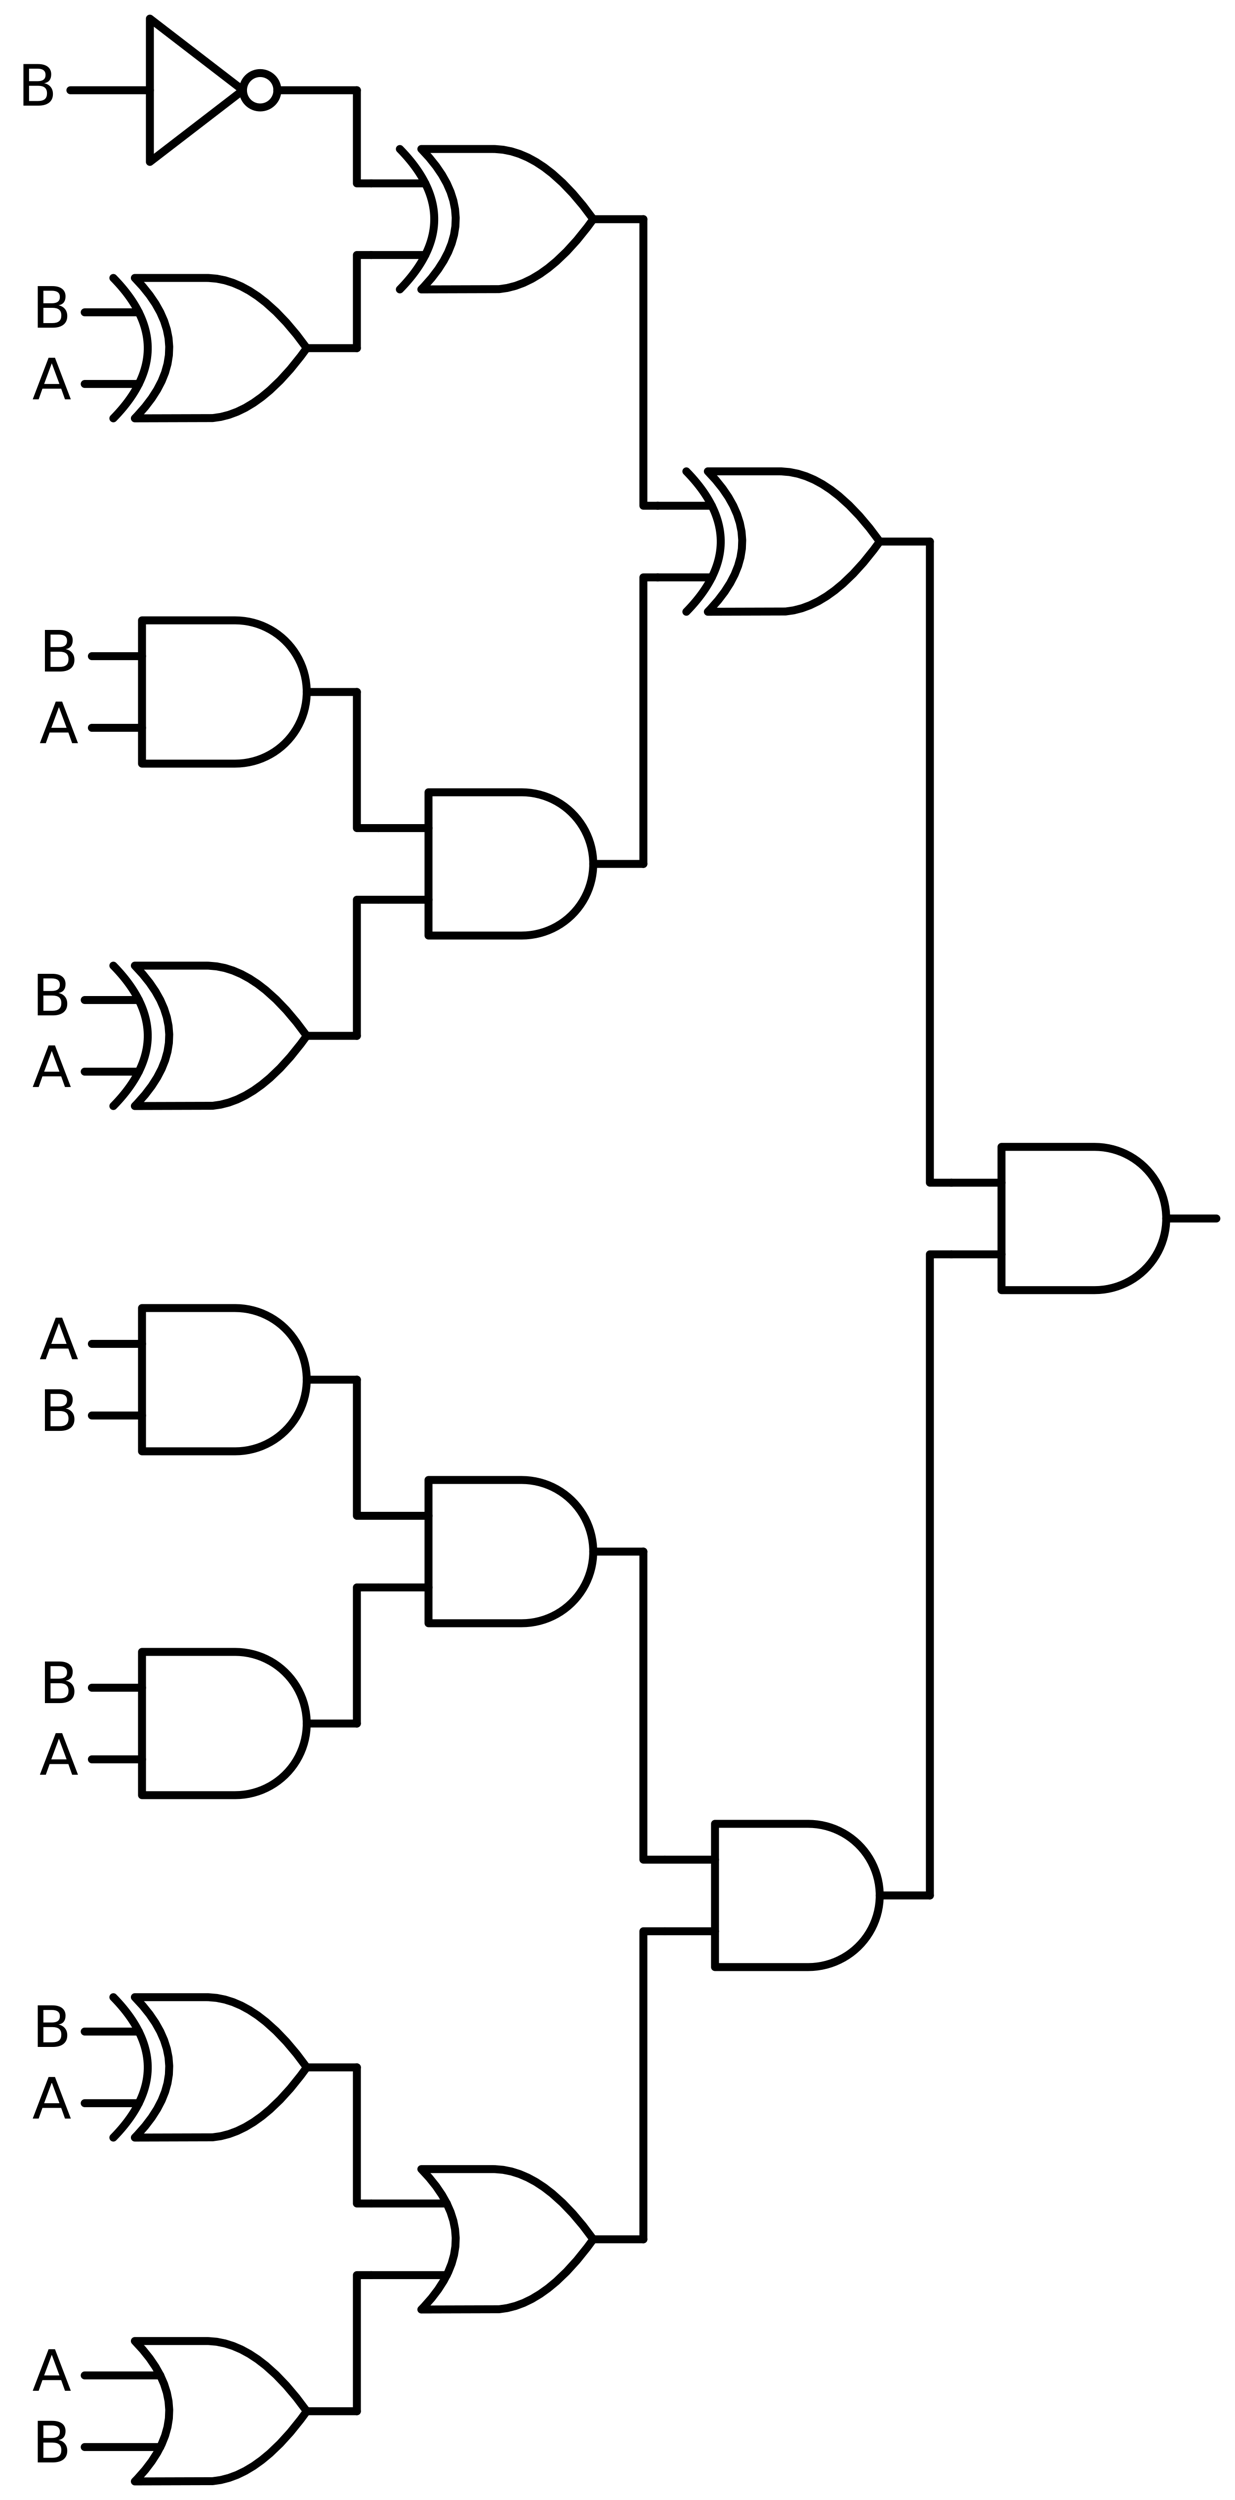 <?xml version="1.0" encoding="utf-8" standalone="no"?>
<!DOCTYPE svg PUBLIC "-//W3C//DTD SVG 1.1//EN"
  "http://www.w3.org/Graphics/SVG/1.1/DTD/svg11.dtd">
<svg xmlns:xlink="http://www.w3.org/1999/xlink" width="310.368pt" height="628.2pt" viewBox="0 0 310.368 628.2" xmlns="http://www.w3.org/2000/svg" version="1.1">
 <defs>
  <style type="text/css">*{stroke-linejoin: round; stroke-linecap: butt}</style>
 </defs>
 <g id="figure_1">
  <g id="patch_1">
   <path d="M 0 628.2 
L 310.368 628.2 
L 310.368 0 
L 0 0 
L 0 628.2 
z
" style="fill: none"/>
  </g>
  <g id="axes_1">
   <g id="patch_2">
    <path d="M 65.388 27 
C 66.534 27 67.633 26.545 68.443 25.735 
C 69.253 24.925 69.708 23.826 69.708 22.68 
C 69.708 21.534 69.253 20.435 68.443 19.625 
C 67.633 18.815 66.534 18.36 65.388 18.36 
C 64.242 18.36 63.143 18.815 62.333 19.625 
C 61.523 20.435 61.068 21.534 61.068 22.68 
C 61.068 23.826 61.523 24.925 62.333 25.735 
C 63.143 26.545 64.242 27 65.388 27 
L 65.388 27 
z
" clip-path="url(#pe20ae38be8)" style="fill: none; stroke: #000000; stroke-width: 2; stroke-linejoin: miter"/>
   </g>
   <g id="line2d_1">
    <path d="M 275.088 324.18 
L 276.241 324.143 
L 277.39 324.032 
L 278.529 323.848 
L 279.654 323.591 
L 280.76 323.263 
L 281.843 322.865 
L 282.898 322.397 
L 283.921 321.864 
L 284.908 321.266 
L 285.854 320.605 
L 286.756 319.886 
L 287.61 319.11 
L 288.413 318.281 
L 289.161 317.403 
L 289.851 316.478 
L 290.481 315.511 
L 291.047 314.506 
L 291.547 313.466 
L 291.98 312.397 
L 292.344 311.301 
L 292.637 310.185 
L 292.857 309.053 
L 293.005 307.908 
L 293.079 306.757 
L 293.079 305.603 
L 293.005 304.452 
L 292.857 303.307 
L 292.637 302.175 
L 292.344 301.059 
L 291.98 299.963 
L 291.547 298.894 
L 291.047 297.854 
L 290.481 296.849 
L 289.851 295.882 
L 289.161 294.957 
L 288.413 294.079 
L 287.61 293.25 
L 286.756 292.474 
L 285.854 291.755 
L 284.908 291.094 
L 283.921 290.496 
L 282.898 289.963 
L 281.843 289.495 
L 280.76 289.097 
L 279.654 288.769 
L 278.529 288.512 
L 277.39 288.328 
L 276.241 288.217 
L 275.088 288.18 
L 275.088 288.18 
L 251.688 288.18 
L 251.688 306.18 
L 251.688 324.18 
L 275.088 324.18 
" clip-path="url(#pe20ae38be8)" style="fill: none; stroke: #000000; stroke-width: 2; stroke-linecap: round"/>
   </g>
   <g id="line2d_2">
    <path d="M 239.088 315.18 
L 251.688 315.18 
" clip-path="url(#pe20ae38be8)" style="fill: none; stroke: #000000; stroke-width: 2; stroke-linecap: round"/>
   </g>
   <g id="line2d_3">
    <path d="M 239.088 297.18 
L 251.688 297.18 
" clip-path="url(#pe20ae38be8)" style="fill: none; stroke: #000000; stroke-width: 2; stroke-linecap: round"/>
   </g>
   <g id="line2d_4">
    <path d="M 293.088 306.18 
L 305.688 306.18 
" clip-path="url(#pe20ae38be8)" style="fill: none; stroke: #000000; stroke-width: 2; stroke-linecap: round"/>
   </g>
   <g id="line2d_5">
    <path d="M 177.888 153.72 
L 197.431 153.654 
L 199.488 153.36 
L 201.545 152.831 
L 203.602 152.067 
L 205.659 151.068 
L 207.717 149.833 
L 209.774 148.364 
L 211.831 146.66 
L 214.402 144.198 
L 216.974 141.37 
L 219.545 138.174 
L 221.088 136.08 
L 221.088 136.08 
L 218.517 132.664 
L 215.945 129.615 
L 213.374 126.933 
L 210.802 124.619 
L 208.745 123.032 
L 206.688 121.68 
L 204.631 120.563 
L 202.574 119.682 
L 200.517 119.035 
L 198.459 118.624 
L 196.402 118.447 
L 195.888 118.44 
L 177.888 118.44 
L 177.888 118.44 
L 179.875 120.6 
L 181.603 122.76 
L 183.072 124.92 
L 184.282 127.08 
L 185.232 129.24 
L 185.923 131.4 
L 186.355 133.56 
L 186.528 135.72 
L 186.442 137.88 
L 186.096 140.04 
L 185.491 142.2 
L 184.627 144.36 
L 183.504 146.52 
L 182.122 148.68 
L 180.48 150.84 
L 178.579 153 
L 177.888 153.72 
L 177.888 153.72 
" clip-path="url(#pe20ae38be8)" style="fill: none; stroke: #000000; stroke-width: 2; stroke-linecap: round"/>
   </g>
   <g id="line2d_6">
    <path d="M 172.488 153.72 
L 173.179 153 
L 173.842 152.28 
L 174.475 151.56 
L 175.08 150.84 
L 175.656 150.12 
L 176.203 149.4 
L 176.722 148.68 
L 177.211 147.96 
L 177.672 147.24 
L 178.104 146.52 
L 178.507 145.8 
L 178.882 145.08 
L 179.227 144.36 
L 179.544 143.64 
L 179.832 142.92 
L 180.091 142.2 
L 180.322 141.48 
L 180.523 140.76 
L 180.696 140.04 
L 180.84 139.32 
L 180.955 138.6 
L 181.042 137.88 
L 181.099 137.16 
L 181.128 136.44 
L 181.128 135.72 
L 181.099 135 
L 181.042 134.28 
L 180.955 133.56 
L 180.84 132.84 
L 180.696 132.12 
L 180.523 131.4 
L 180.322 130.68 
L 180.091 129.96 
L 179.832 129.24 
L 179.544 128.52 
L 179.227 127.8 
L 178.882 127.08 
L 178.507 126.36 
L 178.104 125.64 
L 177.672 124.92 
L 177.211 124.2 
L 176.722 123.48 
L 176.203 122.76 
L 175.656 122.04 
L 175.08 121.32 
L 174.475 120.6 
L 173.842 119.88 
L 173.179 119.16 
L 172.488 118.44 
" clip-path="url(#pe20ae38be8)" style="fill: none; stroke: #000000; stroke-width: 2; stroke-linecap: round"/>
   </g>
   <g id="line2d_7">
    <path d="M 165.288 145.08 
L 178.882 145.08 
" clip-path="url(#pe20ae38be8)" style="fill: none; stroke: #000000; stroke-width: 2; stroke-linecap: round"/>
   </g>
   <g id="line2d_8">
    <path d="M 165.288 127.08 
L 178.882 127.08 
" clip-path="url(#pe20ae38be8)" style="fill: none; stroke: #000000; stroke-width: 2; stroke-linecap: round"/>
   </g>
   <g id="line2d_9">
    <path d="M 221.088 136.08 
L 233.688 136.08 
" clip-path="url(#pe20ae38be8)" style="fill: none; stroke: #000000; stroke-width: 2; stroke-linecap: round"/>
   </g>
   <g id="line2d_10">
    <path d="M 105.888 72.72 
L 125.431 72.654 
L 127.488 72.36 
L 129.545 71.831 
L 131.602 71.067 
L 133.659 70.068 
L 135.717 68.833 
L 137.774 67.364 
L 139.831 65.66 
L 142.402 63.198 
L 144.974 60.37 
L 147.545 57.174 
L 149.088 55.08 
L 149.088 55.08 
L 146.517 51.664 
L 143.945 48.615 
L 141.374 45.933 
L 138.802 43.619 
L 136.745 42.032 
L 134.688 40.68 
L 132.631 39.563 
L 130.574 38.682 
L 128.517 38.035 
L 126.459 37.624 
L 124.402 37.447 
L 123.888 37.44 
L 105.888 37.44 
L 105.888 37.44 
L 107.875 39.6 
L 109.603 41.76 
L 111.072 43.92 
L 112.282 46.08 
L 113.232 48.24 
L 113.923 50.4 
L 114.355 52.56 
L 114.528 54.72 
L 114.442 56.88 
L 114.096 59.04 
L 113.491 61.2 
L 112.627 63.36 
L 111.504 65.52 
L 110.122 67.68 
L 108.48 69.84 
L 106.579 72 
L 105.888 72.72 
L 105.888 72.72 
" clip-path="url(#pe20ae38be8)" style="fill: none; stroke: #000000; stroke-width: 2; stroke-linecap: round"/>
   </g>
   <g id="line2d_11">
    <path d="M 100.488 72.72 
L 101.179 72 
L 101.842 71.28 
L 102.475 70.56 
L 103.08 69.84 
L 103.656 69.12 
L 104.203 68.4 
L 104.722 67.68 
L 105.211 66.96 
L 105.672 66.24 
L 106.104 65.52 
L 106.507 64.8 
L 106.882 64.08 
L 107.227 63.36 
L 107.544 62.64 
L 107.832 61.92 
L 108.091 61.2 
L 108.322 60.48 
L 108.523 59.76 
L 108.696 59.04 
L 108.84 58.32 
L 108.955 57.6 
L 109.042 56.88 
L 109.099 56.16 
L 109.128 55.44 
L 109.128 54.72 
L 109.099 54 
L 109.042 53.28 
L 108.955 52.56 
L 108.84 51.84 
L 108.696 51.12 
L 108.523 50.4 
L 108.322 49.68 
L 108.091 48.96 
L 107.832 48.24 
L 107.544 47.52 
L 107.227 46.8 
L 106.882 46.08 
L 106.507 45.36 
L 106.104 44.64 
L 105.672 43.92 
L 105.211 43.2 
L 104.722 42.48 
L 104.203 41.76 
L 103.656 41.04 
L 103.08 40.32 
L 102.475 39.6 
L 101.842 38.88 
L 101.179 38.16 
L 100.488 37.44 
" clip-path="url(#pe20ae38be8)" style="fill: none; stroke: #000000; stroke-width: 2; stroke-linecap: round"/>
   </g>
   <g id="line2d_12">
    <path d="M 93.288 64.08 
L 106.882 64.08 
" clip-path="url(#pe20ae38be8)" style="fill: none; stroke: #000000; stroke-width: 2; stroke-linecap: round"/>
   </g>
   <g id="line2d_13">
    <path d="M 93.288 46.08 
L 106.882 46.08 
" clip-path="url(#pe20ae38be8)" style="fill: none; stroke: #000000; stroke-width: 2; stroke-linecap: round"/>
   </g>
   <g id="line2d_14">
    <path d="M 149.088 55.08 
L 161.688 55.08 
" clip-path="url(#pe20ae38be8)" style="fill: none; stroke: #000000; stroke-width: 2; stroke-linecap: round"/>
   </g>
   <g id="line2d_15">
    <path d="M 17.688 22.68 
L 37.668 22.68 
M 69.708 22.68 
L 89.688 22.68 
" clip-path="url(#pe20ae38be8)" style="fill: none; stroke: #000000; stroke-width: 2; stroke-linecap: round"/>
   </g>
   <g id="line2d_16">
    <path d="M 37.668 4.68 
L 61.068 22.68 
L 37.668 40.68 
L 37.668 4.68 
" clip-path="url(#pe20ae38be8)" style="fill: none; stroke: #000000; stroke-width: 2; stroke-linecap: round"/>
   </g>
   <g id="line2d_17">
    <path d="M 93.288 46.08 
L 89.688 46.08 
L 89.688 22.68 
" clip-path="url(#pe20ae38be8)" style="fill: none; stroke: #000000; stroke-width: 2; stroke-linecap: round"/>
   </g>
   <g id="line2d_18">
    <path d="M 33.888 105.12 
L 53.431 105.054 
L 55.488 104.76 
L 57.545 104.231 
L 59.602 103.467 
L 61.659 102.468 
L 63.717 101.233 
L 65.774 99.764 
L 67.831 98.06 
L 70.402 95.598 
L 72.974 92.77 
L 75.545 89.574 
L 77.088 87.48 
L 77.088 87.48 
L 74.517 84.064 
L 71.945 81.015 
L 69.374 78.333 
L 66.802 76.019 
L 64.745 74.432 
L 62.688 73.08 
L 60.631 71.963 
L 58.574 71.082 
L 56.517 70.435 
L 54.459 70.024 
L 52.402 69.847 
L 51.888 69.84 
L 33.888 69.84 
L 33.888 69.84 
L 35.875 72 
L 37.603 74.16 
L 39.072 76.32 
L 40.282 78.48 
L 41.232 80.64 
L 41.923 82.8 
L 42.355 84.96 
L 42.528 87.12 
L 42.442 89.28 
L 42.096 91.44 
L 41.491 93.6 
L 40.627 95.76 
L 39.504 97.92 
L 38.122 100.08 
L 36.48 102.24 
L 34.579 104.4 
L 33.888 105.12 
L 33.888 105.12 
" clip-path="url(#pe20ae38be8)" style="fill: none; stroke: #000000; stroke-width: 2; stroke-linecap: round"/>
   </g>
   <g id="line2d_19">
    <path d="M 28.488 105.12 
L 29.179 104.4 
L 29.842 103.68 
L 30.475 102.96 
L 31.08 102.24 
L 31.656 101.52 
L 32.203 100.8 
L 32.722 100.08 
L 33.211 99.36 
L 33.672 98.64 
L 34.104 97.92 
L 34.507 97.2 
L 34.882 96.48 
L 35.227 95.76 
L 35.544 95.04 
L 35.832 94.32 
L 36.091 93.6 
L 36.322 92.88 
L 36.523 92.16 
L 36.696 91.44 
L 36.84 90.72 
L 36.955 90 
L 37.042 89.28 
L 37.099 88.56 
L 37.128 87.84 
L 37.128 87.12 
L 37.099 86.4 
L 37.042 85.68 
L 36.955 84.96 
L 36.84 84.24 
L 36.696 83.52 
L 36.523 82.8 
L 36.322 82.08 
L 36.091 81.36 
L 35.832 80.64 
L 35.544 79.92 
L 35.227 79.2 
L 34.882 78.48 
L 34.507 77.76 
L 34.104 77.04 
L 33.672 76.32 
L 33.211 75.6 
L 32.722 74.88 
L 32.203 74.16 
L 31.656 73.44 
L 31.08 72.72 
L 30.475 72 
L 29.842 71.28 
L 29.179 70.56 
L 28.488 69.84 
" clip-path="url(#pe20ae38be8)" style="fill: none; stroke: #000000; stroke-width: 2; stroke-linecap: round"/>
   </g>
   <g id="line2d_20">
    <path d="M 21.288 96.48 
L 34.882 96.48 
" clip-path="url(#pe20ae38be8)" style="fill: none; stroke: #000000; stroke-width: 2; stroke-linecap: round"/>
   </g>
   <g id="line2d_21">
    <path d="M 21.288 78.48 
L 34.882 78.48 
" clip-path="url(#pe20ae38be8)" style="fill: none; stroke: #000000; stroke-width: 2; stroke-linecap: round"/>
   </g>
   <g id="line2d_22">
    <path d="M 77.088 87.48 
L 89.688 87.48 
" clip-path="url(#pe20ae38be8)" style="fill: none; stroke: #000000; stroke-width: 2; stroke-linecap: round"/>
   </g>
   <g id="line2d_23">
    <path d="M 93.288 64.08 
L 89.688 64.08 
L 89.688 87.48 
" clip-path="url(#pe20ae38be8)" style="fill: none; stroke: #000000; stroke-width: 2; stroke-linecap: round"/>
   </g>
   <g id="line2d_24">
    <path d="M 165.288 127.08 
L 161.688 127.08 
L 161.688 55.08 
" clip-path="url(#pe20ae38be8)" style="fill: none; stroke: #000000; stroke-width: 2; stroke-linecap: round"/>
   </g>
   <g id="line2d_25">
    <path d="M 131.088 235.08 
L 132.241 235.043 
L 133.39 234.932 
L 134.529 234.748 
L 135.654 234.491 
L 136.76 234.163 
L 137.843 233.765 
L 138.898 233.297 
L 139.921 232.764 
L 140.908 232.166 
L 141.854 231.505 
L 142.756 230.786 
L 143.61 230.01 
L 144.413 229.181 
L 145.161 228.303 
L 145.851 227.378 
L 146.481 226.411 
L 147.047 225.406 
L 147.547 224.366 
L 147.98 223.297 
L 148.344 222.201 
L 148.637 221.085 
L 148.857 219.953 
L 149.005 218.808 
L 149.079 217.657 
L 149.079 216.503 
L 149.005 215.352 
L 148.857 214.207 
L 148.637 213.075 
L 148.344 211.959 
L 147.98 210.863 
L 147.547 209.794 
L 147.047 208.754 
L 146.481 207.749 
L 145.851 206.782 
L 145.161 205.857 
L 144.413 204.979 
L 143.61 204.15 
L 142.756 203.374 
L 141.854 202.655 
L 140.908 201.994 
L 139.921 201.396 
L 138.898 200.863 
L 137.843 200.395 
L 136.76 199.997 
L 135.654 199.669 
L 134.529 199.412 
L 133.39 199.228 
L 132.241 199.117 
L 131.088 199.08 
L 131.088 199.08 
L 107.688 199.08 
L 107.688 217.08 
L 107.688 235.08 
L 131.088 235.08 
" clip-path="url(#pe20ae38be8)" style="fill: none; stroke: #000000; stroke-width: 2; stroke-linecap: round"/>
   </g>
   <g id="line2d_26">
    <path d="M 95.088 226.08 
L 107.688 226.08 
" clip-path="url(#pe20ae38be8)" style="fill: none; stroke: #000000; stroke-width: 2; stroke-linecap: round"/>
   </g>
   <g id="line2d_27">
    <path d="M 95.088 208.08 
L 107.688 208.08 
" clip-path="url(#pe20ae38be8)" style="fill: none; stroke: #000000; stroke-width: 2; stroke-linecap: round"/>
   </g>
   <g id="line2d_28">
    <path d="M 149.088 217.08 
L 161.688 217.08 
" clip-path="url(#pe20ae38be8)" style="fill: none; stroke: #000000; stroke-width: 2; stroke-linecap: round"/>
   </g>
   <g id="line2d_29">
    <path d="M 59.088 191.88 
L 60.241 191.843 
L 61.39 191.732 
L 62.529 191.548 
L 63.654 191.291 
L 64.76 190.963 
L 65.843 190.565 
L 66.898 190.097 
L 67.921 189.564 
L 68.908 188.966 
L 69.854 188.305 
L 70.756 187.586 
L 71.61 186.81 
L 72.413 185.981 
L 73.161 185.103 
L 73.851 184.178 
L 74.481 183.211 
L 75.047 182.206 
L 75.547 181.166 
L 75.98 180.097 
L 76.344 179.001 
L 76.637 177.885 
L 76.857 176.753 
L 77.005 175.608 
L 77.079 174.457 
L 77.079 173.303 
L 77.005 172.152 
L 76.857 171.007 
L 76.637 169.875 
L 76.344 168.759 
L 75.98 167.663 
L 75.547 166.594 
L 75.047 165.554 
L 74.481 164.549 
L 73.851 163.582 
L 73.161 162.657 
L 72.413 161.779 
L 71.61 160.95 
L 70.756 160.174 
L 69.854 159.455 
L 68.908 158.794 
L 67.921 158.196 
L 66.898 157.663 
L 65.843 157.195 
L 64.76 156.797 
L 63.654 156.469 
L 62.529 156.212 
L 61.39 156.028 
L 60.241 155.917 
L 59.088 155.88 
L 59.088 155.88 
L 35.688 155.88 
L 35.688 173.88 
L 35.688 191.88 
L 59.088 191.88 
" clip-path="url(#pe20ae38be8)" style="fill: none; stroke: #000000; stroke-width: 2; stroke-linecap: round"/>
   </g>
   <g id="line2d_30">
    <path d="M 23.088 182.88 
L 35.688 182.88 
" clip-path="url(#pe20ae38be8)" style="fill: none; stroke: #000000; stroke-width: 2; stroke-linecap: round"/>
   </g>
   <g id="line2d_31">
    <path d="M 23.088 164.88 
L 35.688 164.88 
" clip-path="url(#pe20ae38be8)" style="fill: none; stroke: #000000; stroke-width: 2; stroke-linecap: round"/>
   </g>
   <g id="line2d_32">
    <path d="M 77.088 173.88 
L 89.688 173.88 
" clip-path="url(#pe20ae38be8)" style="fill: none; stroke: #000000; stroke-width: 2; stroke-linecap: round"/>
   </g>
   <g id="line2d_33">
    <path d="M 95.088 208.08 
L 89.688 208.08 
L 89.688 173.88 
" clip-path="url(#pe20ae38be8)" style="fill: none; stroke: #000000; stroke-width: 2; stroke-linecap: round"/>
   </g>
   <g id="line2d_34">
    <path d="M 33.888 277.92 
L 53.431 277.854 
L 55.488 277.56 
L 57.545 277.031 
L 59.602 276.267 
L 61.659 275.268 
L 63.717 274.033 
L 65.774 272.564 
L 67.831 270.86 
L 70.402 268.398 
L 72.974 265.57 
L 75.545 262.374 
L 77.088 260.28 
L 77.088 260.28 
L 74.517 256.864 
L 71.945 253.815 
L 69.374 251.133 
L 66.802 248.819 
L 64.745 247.232 
L 62.688 245.88 
L 60.631 244.763 
L 58.574 243.882 
L 56.517 243.235 
L 54.459 242.824 
L 52.402 242.647 
L 51.888 242.64 
L 33.888 242.64 
L 33.888 242.64 
L 35.875 244.8 
L 37.603 246.96 
L 39.072 249.12 
L 40.282 251.28 
L 41.232 253.44 
L 41.923 255.6 
L 42.355 257.76 
L 42.528 259.92 
L 42.442 262.08 
L 42.096 264.24 
L 41.491 266.4 
L 40.627 268.56 
L 39.504 270.72 
L 38.122 272.88 
L 36.48 275.04 
L 34.579 277.2 
L 33.888 277.92 
L 33.888 277.92 
" clip-path="url(#pe20ae38be8)" style="fill: none; stroke: #000000; stroke-width: 2; stroke-linecap: round"/>
   </g>
   <g id="line2d_35">
    <path d="M 28.488 277.92 
L 29.179 277.2 
L 29.842 276.48 
L 30.475 275.76 
L 31.08 275.04 
L 31.656 274.32 
L 32.203 273.6 
L 32.722 272.88 
L 33.211 272.16 
L 33.672 271.44 
L 34.104 270.72 
L 34.507 270 
L 34.882 269.28 
L 35.227 268.56 
L 35.544 267.84 
L 35.832 267.12 
L 36.091 266.4 
L 36.322 265.68 
L 36.523 264.96 
L 36.696 264.24 
L 36.84 263.52 
L 36.955 262.8 
L 37.042 262.08 
L 37.099 261.36 
L 37.128 260.64 
L 37.128 259.92 
L 37.099 259.2 
L 37.042 258.48 
L 36.955 257.76 
L 36.84 257.04 
L 36.696 256.32 
L 36.523 255.6 
L 36.322 254.88 
L 36.091 254.16 
L 35.832 253.44 
L 35.544 252.72 
L 35.227 252 
L 34.882 251.28 
L 34.507 250.56 
L 34.104 249.84 
L 33.672 249.12 
L 33.211 248.4 
L 32.722 247.68 
L 32.203 246.96 
L 31.656 246.24 
L 31.08 245.52 
L 30.475 244.8 
L 29.842 244.08 
L 29.179 243.36 
L 28.488 242.64 
" clip-path="url(#pe20ae38be8)" style="fill: none; stroke: #000000; stroke-width: 2; stroke-linecap: round"/>
   </g>
   <g id="line2d_36">
    <path d="M 21.288 269.28 
L 34.882 269.28 
" clip-path="url(#pe20ae38be8)" style="fill: none; stroke: #000000; stroke-width: 2; stroke-linecap: round"/>
   </g>
   <g id="line2d_37">
    <path d="M 21.288 251.28 
L 34.882 251.28 
" clip-path="url(#pe20ae38be8)" style="fill: none; stroke: #000000; stroke-width: 2; stroke-linecap: round"/>
   </g>
   <g id="line2d_38">
    <path d="M 77.088 260.28 
L 89.688 260.28 
" clip-path="url(#pe20ae38be8)" style="fill: none; stroke: #000000; stroke-width: 2; stroke-linecap: round"/>
   </g>
   <g id="line2d_39">
    <path d="M 95.088 226.08 
L 89.688 226.08 
L 89.688 260.28 
" clip-path="url(#pe20ae38be8)" style="fill: none; stroke: #000000; stroke-width: 2; stroke-linecap: round"/>
   </g>
   <g id="line2d_40">
    <path d="M 165.288 145.08 
L 161.688 145.08 
L 161.688 217.08 
" clip-path="url(#pe20ae38be8)" style="fill: none; stroke: #000000; stroke-width: 2; stroke-linecap: round"/>
   </g>
   <g id="line2d_41">
    <path d="M 239.088 297.18 
L 233.688 297.18 
L 233.688 136.08 
" clip-path="url(#pe20ae38be8)" style="fill: none; stroke: #000000; stroke-width: 2; stroke-linecap: round"/>
   </g>
   <g id="line2d_42">
    <path d="M 203.088 494.28 
L 204.241 494.243 
L 205.39 494.132 
L 206.529 493.948 
L 207.654 493.691 
L 208.76 493.363 
L 209.843 492.965 
L 210.898 492.497 
L 211.921 491.964 
L 212.908 491.366 
L 213.854 490.705 
L 214.756 489.986 
L 215.61 489.21 
L 216.413 488.381 
L 217.161 487.503 
L 217.851 486.578 
L 218.481 485.611 
L 219.047 484.606 
L 219.547 483.566 
L 219.98 482.497 
L 220.344 481.401 
L 220.637 480.285 
L 220.857 479.153 
L 221.005 478.008 
L 221.079 476.857 
L 221.079 475.703 
L 221.005 474.552 
L 220.857 473.407 
L 220.637 472.275 
L 220.344 471.159 
L 219.98 470.063 
L 219.547 468.994 
L 219.047 467.954 
L 218.481 466.949 
L 217.851 465.982 
L 217.161 465.057 
L 216.413 464.179 
L 215.61 463.35 
L 214.756 462.574 
L 213.854 461.855 
L 212.908 461.194 
L 211.921 460.596 
L 210.898 460.063 
L 209.843 459.595 
L 208.76 459.197 
L 207.654 458.869 
L 206.529 458.612 
L 205.39 458.428 
L 204.241 458.317 
L 203.088 458.28 
L 203.088 458.28 
L 179.688 458.28 
L 179.688 476.28 
L 179.688 494.28 
L 203.088 494.28 
" clip-path="url(#pe20ae38be8)" style="fill: none; stroke: #000000; stroke-width: 2; stroke-linecap: round"/>
   </g>
   <g id="line2d_43">
    <path d="M 167.088 485.28 
L 179.688 485.28 
" clip-path="url(#pe20ae38be8)" style="fill: none; stroke: #000000; stroke-width: 2; stroke-linecap: round"/>
   </g>
   <g id="line2d_44">
    <path d="M 167.088 467.28 
L 179.688 467.28 
" clip-path="url(#pe20ae38be8)" style="fill: none; stroke: #000000; stroke-width: 2; stroke-linecap: round"/>
   </g>
   <g id="line2d_45">
    <path d="M 221.088 476.28 
L 233.688 476.28 
" clip-path="url(#pe20ae38be8)" style="fill: none; stroke: #000000; stroke-width: 2; stroke-linecap: round"/>
   </g>
   <g id="line2d_46">
    <path d="M 131.088 407.88 
L 132.241 407.843 
L 133.39 407.732 
L 134.529 407.548 
L 135.654 407.291 
L 136.76 406.963 
L 137.843 406.565 
L 138.898 406.097 
L 139.921 405.564 
L 140.908 404.966 
L 141.854 404.305 
L 142.756 403.586 
L 143.61 402.81 
L 144.413 401.981 
L 145.161 401.103 
L 145.851 400.178 
L 146.481 399.211 
L 147.047 398.206 
L 147.547 397.166 
L 147.98 396.097 
L 148.344 395.001 
L 148.637 393.885 
L 148.857 392.753 
L 149.005 391.608 
L 149.079 390.457 
L 149.079 389.303 
L 149.005 388.152 
L 148.857 387.007 
L 148.637 385.875 
L 148.344 384.759 
L 147.98 383.663 
L 147.547 382.594 
L 147.047 381.554 
L 146.481 380.549 
L 145.851 379.582 
L 145.161 378.657 
L 144.413 377.779 
L 143.61 376.95 
L 142.756 376.174 
L 141.854 375.455 
L 140.908 374.794 
L 139.921 374.196 
L 138.898 373.663 
L 137.843 373.195 
L 136.76 372.797 
L 135.654 372.469 
L 134.529 372.212 
L 133.39 372.028 
L 132.241 371.917 
L 131.088 371.88 
L 131.088 371.88 
L 107.688 371.88 
L 107.688 389.88 
L 107.688 407.88 
L 131.088 407.88 
" clip-path="url(#pe20ae38be8)" style="fill: none; stroke: #000000; stroke-width: 2; stroke-linecap: round"/>
   </g>
   <g id="line2d_47">
    <path d="M 95.088 398.88 
L 107.688 398.88 
" clip-path="url(#pe20ae38be8)" style="fill: none; stroke: #000000; stroke-width: 2; stroke-linecap: round"/>
   </g>
   <g id="line2d_48">
    <path d="M 95.088 380.88 
L 107.688 380.88 
" clip-path="url(#pe20ae38be8)" style="fill: none; stroke: #000000; stroke-width: 2; stroke-linecap: round"/>
   </g>
   <g id="line2d_49">
    <path d="M 149.088 389.88 
L 161.688 389.88 
" clip-path="url(#pe20ae38be8)" style="fill: none; stroke: #000000; stroke-width: 2; stroke-linecap: round"/>
   </g>
   <g id="line2d_50">
    <path d="M 59.088 364.68 
L 60.241 364.643 
L 61.39 364.532 
L 62.529 364.348 
L 63.654 364.091 
L 64.76 363.763 
L 65.843 363.365 
L 66.898 362.897 
L 67.921 362.364 
L 68.908 361.766 
L 69.854 361.105 
L 70.756 360.386 
L 71.61 359.61 
L 72.413 358.781 
L 73.161 357.903 
L 73.851 356.978 
L 74.481 356.011 
L 75.047 355.006 
L 75.547 353.966 
L 75.98 352.897 
L 76.344 351.801 
L 76.637 350.685 
L 76.857 349.553 
L 77.005 348.408 
L 77.079 347.257 
L 77.079 346.103 
L 77.005 344.952 
L 76.857 343.807 
L 76.637 342.675 
L 76.344 341.559 
L 75.98 340.463 
L 75.547 339.394 
L 75.047 338.354 
L 74.481 337.349 
L 73.851 336.382 
L 73.161 335.457 
L 72.413 334.579 
L 71.61 333.75 
L 70.756 332.974 
L 69.854 332.255 
L 68.908 331.594 
L 67.921 330.996 
L 66.898 330.463 
L 65.843 329.995 
L 64.76 329.597 
L 63.654 329.269 
L 62.529 329.012 
L 61.39 328.828 
L 60.241 328.717 
L 59.088 328.68 
L 59.088 328.68 
L 35.688 328.68 
L 35.688 346.68 
L 35.688 364.68 
L 59.088 364.68 
" clip-path="url(#pe20ae38be8)" style="fill: none; stroke: #000000; stroke-width: 2; stroke-linecap: round"/>
   </g>
   <g id="line2d_51">
    <path d="M 23.088 355.68 
L 35.688 355.68 
" clip-path="url(#pe20ae38be8)" style="fill: none; stroke: #000000; stroke-width: 2; stroke-linecap: round"/>
   </g>
   <g id="line2d_52">
    <path d="M 23.088 337.68 
L 35.688 337.68 
" clip-path="url(#pe20ae38be8)" style="fill: none; stroke: #000000; stroke-width: 2; stroke-linecap: round"/>
   </g>
   <g id="line2d_53">
    <path d="M 77.088 346.68 
L 89.688 346.68 
" clip-path="url(#pe20ae38be8)" style="fill: none; stroke: #000000; stroke-width: 2; stroke-linecap: round"/>
   </g>
   <g id="line2d_54">
    <path d="M 95.088 380.88 
L 89.688 380.88 
L 89.688 346.68 
" clip-path="url(#pe20ae38be8)" style="fill: none; stroke: #000000; stroke-width: 2; stroke-linecap: round"/>
   </g>
   <g id="line2d_55">
    <path d="M 59.088 451.08 
L 60.241 451.043 
L 61.39 450.932 
L 62.529 450.748 
L 63.654 450.491 
L 64.76 450.163 
L 65.843 449.765 
L 66.898 449.297 
L 67.921 448.764 
L 68.908 448.166 
L 69.854 447.505 
L 70.756 446.786 
L 71.61 446.01 
L 72.413 445.181 
L 73.161 444.303 
L 73.851 443.378 
L 74.481 442.411 
L 75.047 441.406 
L 75.547 440.366 
L 75.98 439.297 
L 76.344 438.201 
L 76.637 437.085 
L 76.857 435.953 
L 77.005 434.808 
L 77.079 433.657 
L 77.079 432.503 
L 77.005 431.352 
L 76.857 430.207 
L 76.637 429.075 
L 76.344 427.959 
L 75.98 426.863 
L 75.547 425.794 
L 75.047 424.754 
L 74.481 423.749 
L 73.851 422.782 
L 73.161 421.857 
L 72.413 420.979 
L 71.61 420.15 
L 70.756 419.374 
L 69.854 418.655 
L 68.908 417.994 
L 67.921 417.396 
L 66.898 416.863 
L 65.843 416.395 
L 64.76 415.997 
L 63.654 415.669 
L 62.529 415.412 
L 61.39 415.228 
L 60.241 415.117 
L 59.088 415.08 
L 59.088 415.08 
L 35.688 415.08 
L 35.688 433.08 
L 35.688 451.08 
L 59.088 451.08 
" clip-path="url(#pe20ae38be8)" style="fill: none; stroke: #000000; stroke-width: 2; stroke-linecap: round"/>
   </g>
   <g id="line2d_56">
    <path d="M 23.088 442.08 
L 35.688 442.08 
" clip-path="url(#pe20ae38be8)" style="fill: none; stroke: #000000; stroke-width: 2; stroke-linecap: round"/>
   </g>
   <g id="line2d_57">
    <path d="M 23.088 424.08 
L 35.688 424.08 
" clip-path="url(#pe20ae38be8)" style="fill: none; stroke: #000000; stroke-width: 2; stroke-linecap: round"/>
   </g>
   <g id="line2d_58">
    <path d="M 77.088 433.08 
L 89.688 433.08 
" clip-path="url(#pe20ae38be8)" style="fill: none; stroke: #000000; stroke-width: 2; stroke-linecap: round"/>
   </g>
   <g id="line2d_59">
    <path d="M 95.088 398.88 
L 89.688 398.88 
L 89.688 433.08 
" clip-path="url(#pe20ae38be8)" style="fill: none; stroke: #000000; stroke-width: 2; stroke-linecap: round"/>
   </g>
   <g id="line2d_60">
    <path d="M 167.088 467.28 
L 161.688 467.28 
L 161.688 389.88 
" clip-path="url(#pe20ae38be8)" style="fill: none; stroke: #000000; stroke-width: 2; stroke-linecap: round"/>
   </g>
   <g id="line2d_61">
    <path d="M 105.888 580.32 
L 125.431 580.254 
L 127.488 579.96 
L 129.545 579.431 
L 131.602 578.667 
L 133.659 577.668 
L 135.717 576.433 
L 137.774 574.964 
L 139.831 573.26 
L 142.402 570.798 
L 144.974 567.97 
L 147.545 564.774 
L 149.088 562.68 
L 149.088 562.68 
L 146.517 559.264 
L 143.945 556.215 
L 141.374 553.533 
L 138.802 551.219 
L 136.745 549.632 
L 134.688 548.28 
L 132.631 547.163 
L 130.574 546.282 
L 128.517 545.635 
L 126.459 545.224 
L 124.402 545.047 
L 123.888 545.04 
L 105.888 545.04 
L 105.888 545.04 
L 107.875 547.2 
L 109.603 549.36 
L 111.072 551.52 
L 112.282 553.68 
L 113.232 555.84 
L 113.923 558 
L 114.355 560.16 
L 114.528 562.32 
L 114.442 564.48 
L 114.096 566.64 
L 113.491 568.8 
L 112.627 570.96 
L 111.504 573.12 
L 110.122 575.28 
L 108.48 577.44 
L 106.579 579.6 
L 105.888 580.32 
L 105.888 580.32 
" clip-path="url(#pe20ae38be8)" style="fill: none; stroke: #000000; stroke-width: 2; stroke-linecap: round"/>
   </g>
   <g id="line2d_62">
    <path d="M 93.288 571.68 
L 112.282 571.68 
" clip-path="url(#pe20ae38be8)" style="fill: none; stroke: #000000; stroke-width: 2; stroke-linecap: round"/>
   </g>
   <g id="line2d_63">
    <path d="M 93.288 553.68 
L 112.282 553.68 
" clip-path="url(#pe20ae38be8)" style="fill: none; stroke: #000000; stroke-width: 2; stroke-linecap: round"/>
   </g>
   <g id="line2d_64">
    <path d="M 149.088 562.68 
L 161.688 562.68 
" clip-path="url(#pe20ae38be8)" style="fill: none; stroke: #000000; stroke-width: 2; stroke-linecap: round"/>
   </g>
   <g id="line2d_65">
    <path d="M 33.888 537.12 
L 53.431 537.054 
L 55.488 536.76 
L 57.545 536.231 
L 59.602 535.467 
L 61.659 534.468 
L 63.717 533.233 
L 65.774 531.764 
L 67.831 530.06 
L 70.402 527.598 
L 72.974 524.77 
L 75.545 521.574 
L 77.088 519.48 
L 77.088 519.48 
L 74.517 516.064 
L 71.945 513.015 
L 69.374 510.333 
L 66.802 508.019 
L 64.745 506.432 
L 62.688 505.08 
L 60.631 503.963 
L 58.574 503.082 
L 56.517 502.435 
L 54.459 502.024 
L 52.402 501.847 
L 51.888 501.84 
L 33.888 501.84 
L 33.888 501.84 
L 35.875 504 
L 37.603 506.16 
L 39.072 508.32 
L 40.282 510.48 
L 41.232 512.64 
L 41.923 514.8 
L 42.355 516.96 
L 42.528 519.12 
L 42.442 521.28 
L 42.096 523.44 
L 41.491 525.6 
L 40.627 527.76 
L 39.504 529.92 
L 38.122 532.08 
L 36.48 534.24 
L 34.579 536.4 
L 33.888 537.12 
L 33.888 537.12 
" clip-path="url(#pe20ae38be8)" style="fill: none; stroke: #000000; stroke-width: 2; stroke-linecap: round"/>
   </g>
   <g id="line2d_66">
    <path d="M 28.488 537.12 
L 29.179 536.4 
L 29.842 535.68 
L 30.475 534.96 
L 31.08 534.24 
L 31.656 533.52 
L 32.203 532.8 
L 32.722 532.08 
L 33.211 531.36 
L 33.672 530.64 
L 34.104 529.92 
L 34.507 529.2 
L 34.882 528.48 
L 35.227 527.76 
L 35.544 527.04 
L 35.832 526.32 
L 36.091 525.6 
L 36.322 524.88 
L 36.523 524.16 
L 36.696 523.44 
L 36.84 522.72 
L 36.955 522 
L 37.042 521.28 
L 37.099 520.56 
L 37.128 519.84 
L 37.128 519.12 
L 37.099 518.4 
L 37.042 517.68 
L 36.955 516.96 
L 36.84 516.24 
L 36.696 515.52 
L 36.523 514.8 
L 36.322 514.08 
L 36.091 513.36 
L 35.832 512.64 
L 35.544 511.92 
L 35.227 511.2 
L 34.882 510.48 
L 34.507 509.76 
L 34.104 509.04 
L 33.672 508.32 
L 33.211 507.6 
L 32.722 506.88 
L 32.203 506.16 
L 31.656 505.44 
L 31.08 504.72 
L 30.475 504 
L 29.842 503.28 
L 29.179 502.56 
L 28.488 501.84 
" clip-path="url(#pe20ae38be8)" style="fill: none; stroke: #000000; stroke-width: 2; stroke-linecap: round"/>
   </g>
   <g id="line2d_67">
    <path d="M 21.288 528.48 
L 34.882 528.48 
" clip-path="url(#pe20ae38be8)" style="fill: none; stroke: #000000; stroke-width: 2; stroke-linecap: round"/>
   </g>
   <g id="line2d_68">
    <path d="M 21.288 510.48 
L 34.882 510.48 
" clip-path="url(#pe20ae38be8)" style="fill: none; stroke: #000000; stroke-width: 2; stroke-linecap: round"/>
   </g>
   <g id="line2d_69">
    <path d="M 77.088 519.48 
L 89.688 519.48 
" clip-path="url(#pe20ae38be8)" style="fill: none; stroke: #000000; stroke-width: 2; stroke-linecap: round"/>
   </g>
   <g id="line2d_70">
    <path d="M 93.288 553.68 
L 89.688 553.68 
L 89.688 519.48 
" clip-path="url(#pe20ae38be8)" style="fill: none; stroke: #000000; stroke-width: 2; stroke-linecap: round"/>
   </g>
   <g id="line2d_71">
    <path d="M 33.888 623.52 
L 53.431 623.454 
L 55.488 623.16 
L 57.545 622.631 
L 59.602 621.867 
L 61.659 620.868 
L 63.717 619.633 
L 65.774 618.164 
L 67.831 616.46 
L 70.402 613.998 
L 72.974 611.17 
L 75.545 607.974 
L 77.088 605.88 
L 77.088 605.88 
L 74.517 602.464 
L 71.945 599.415 
L 69.374 596.733 
L 66.802 594.419 
L 64.745 592.832 
L 62.688 591.48 
L 60.631 590.363 
L 58.574 589.482 
L 56.517 588.835 
L 54.459 588.424 
L 52.402 588.247 
L 51.888 588.24 
L 33.888 588.24 
L 33.888 588.24 
L 35.875 590.4 
L 37.603 592.56 
L 39.072 594.72 
L 40.282 596.88 
L 41.232 599.04 
L 41.923 601.2 
L 42.355 603.36 
L 42.528 605.52 
L 42.442 607.68 
L 42.096 609.84 
L 41.491 612 
L 40.627 614.16 
L 39.504 616.32 
L 38.122 618.48 
L 36.48 620.64 
L 34.579 622.8 
L 33.888 623.52 
L 33.888 623.52 
" clip-path="url(#pe20ae38be8)" style="fill: none; stroke: #000000; stroke-width: 2; stroke-linecap: round"/>
   </g>
   <g id="line2d_72">
    <path d="M 21.288 614.88 
L 40.282 614.88 
" clip-path="url(#pe20ae38be8)" style="fill: none; stroke: #000000; stroke-width: 2; stroke-linecap: round"/>
   </g>
   <g id="line2d_73">
    <path d="M 21.288 596.88 
L 40.282 596.88 
" clip-path="url(#pe20ae38be8)" style="fill: none; stroke: #000000; stroke-width: 2; stroke-linecap: round"/>
   </g>
   <g id="line2d_74">
    <path d="M 77.088 605.88 
L 89.688 605.88 
" clip-path="url(#pe20ae38be8)" style="fill: none; stroke: #000000; stroke-width: 2; stroke-linecap: round"/>
   </g>
   <g id="line2d_75">
    <path d="M 93.288 571.68 
L 89.688 571.68 
L 89.688 605.88 
" clip-path="url(#pe20ae38be8)" style="fill: none; stroke: #000000; stroke-width: 2; stroke-linecap: round"/>
   </g>
   <g id="line2d_76">
    <path d="M 167.088 485.28 
L 161.688 485.28 
L 161.688 562.68 
" clip-path="url(#pe20ae38be8)" style="fill: none; stroke: #000000; stroke-width: 2; stroke-linecap: round"/>
   </g>
   <g id="line2d_77">
    <path d="M 239.088 315.18 
L 233.688 315.18 
L 233.688 476.28 
" clip-path="url(#pe20ae38be8)" style="fill: none; stroke: #000000; stroke-width: 2; stroke-linecap: round"/>
   </g>
   <g id="text_1">
    <!-- B -->
    <g transform="translate(4.483 26.543) scale(0.14 -0.14)">
     <defs>
      <path id="DejaVuSans-42" d="M 1259 2228 
L 1259 519 
L 2272 519 
Q 2781 519 3026 730 
Q 3272 941 3272 1375 
Q 3272 1813 3026 2020 
Q 2781 2228 2272 2228 
L 1259 2228 
z
M 1259 4147 
L 1259 2741 
L 2194 2741 
Q 2656 2741 2882 2914 
Q 3109 3088 3109 3444 
Q 3109 3797 2882 3972 
Q 2656 4147 2194 4147 
L 1259 4147 
z
M 628 4666 
L 2241 4666 
Q 2963 4666 3353 4366 
Q 3744 4066 3744 3513 
Q 3744 3084 3544 2831 
Q 3344 2578 2956 2516 
Q 3422 2416 3680 2098 
Q 3938 1781 3938 1306 
Q 3938 681 3513 340 
Q 3088 0 2303 0 
L 628 0 
L 628 4666 
z
" transform="scale(0.016)"/>
     </defs>
     <use xlink:href="#DejaVuSans-42"/>
    </g>
   </g>
   <g id="text_2">
    <!-- B -->
    <g transform="translate(8.083 82.343) scale(0.14 -0.14)">
     <use xlink:href="#DejaVuSans-42"/>
    </g>
   </g>
   <g id="text_3">
    <!-- A -->
    <g transform="translate(8.111 100.343) scale(0.14 -0.14)">
     <defs>
      <path id="DejaVuSans-41" d="M 2188 4044 
L 1331 1722 
L 3047 1722 
L 2188 4044 
z
M 1831 4666 
L 2547 4666 
L 4325 0 
L 3669 0 
L 3244 1197 
L 1141 1197 
L 716 0 
L 50 0 
L 1831 4666 
z
" transform="scale(0.016)"/>
     </defs>
     <use xlink:href="#DejaVuSans-41"/>
    </g>
   </g>
   <g id="text_4">
    <!-- B -->
    <g transform="translate(9.883 168.743) scale(0.14 -0.14)">
     <use xlink:href="#DejaVuSans-42"/>
    </g>
   </g>
   <g id="text_5">
    <!-- A -->
    <g transform="translate(9.911 186.743) scale(0.14 -0.14)">
     <use xlink:href="#DejaVuSans-41"/>
    </g>
   </g>
   <g id="text_6">
    <!-- B -->
    <g transform="translate(8.083 255.143) scale(0.14 -0.14)">
     <use xlink:href="#DejaVuSans-42"/>
    </g>
   </g>
   <g id="text_7">
    <!-- A -->
    <g transform="translate(8.111 273.143) scale(0.14 -0.14)">
     <use xlink:href="#DejaVuSans-41"/>
    </g>
   </g>
   <g id="text_8">
    <!-- A -->
    <g transform="translate(9.911 341.543) scale(0.14 -0.14)">
     <use xlink:href="#DejaVuSans-41"/>
    </g>
   </g>
   <g id="text_9">
    <!-- B -->
    <g transform="translate(9.883 359.543) scale(0.14 -0.14)">
     <use xlink:href="#DejaVuSans-42"/>
    </g>
   </g>
   <g id="text_10">
    <!-- B -->
    <g transform="translate(9.883 427.943) scale(0.14 -0.14)">
     <use xlink:href="#DejaVuSans-42"/>
    </g>
   </g>
   <g id="text_11">
    <!-- A -->
    <g transform="translate(9.911 445.943) scale(0.14 -0.14)">
     <use xlink:href="#DejaVuSans-41"/>
    </g>
   </g>
   <g id="text_12">
    <!-- B -->
    <g transform="translate(8.083 514.343) scale(0.14 -0.14)">
     <use xlink:href="#DejaVuSans-42"/>
    </g>
   </g>
   <g id="text_13">
    <!-- A -->
    <g transform="translate(8.111 532.343) scale(0.14 -0.14)">
     <use xlink:href="#DejaVuSans-41"/>
    </g>
   </g>
   <g id="text_14">
    <!-- A -->
    <g transform="translate(8.111 600.743) scale(0.14 -0.14)">
     <use xlink:href="#DejaVuSans-41"/>
    </g>
   </g>
   <g id="text_15">
    <!-- B -->
    <g transform="translate(8.083 618.743) scale(0.14 -0.14)">
     <use xlink:href="#DejaVuSans-42"/>
    </g>
   </g>
  </g>
 </g>
 <defs>
  <clipPath id="pe20ae38be8">
   <rect x="0" y="0" width="310.368" height="628.2"/>
  </clipPath>
 </defs>
</svg>
